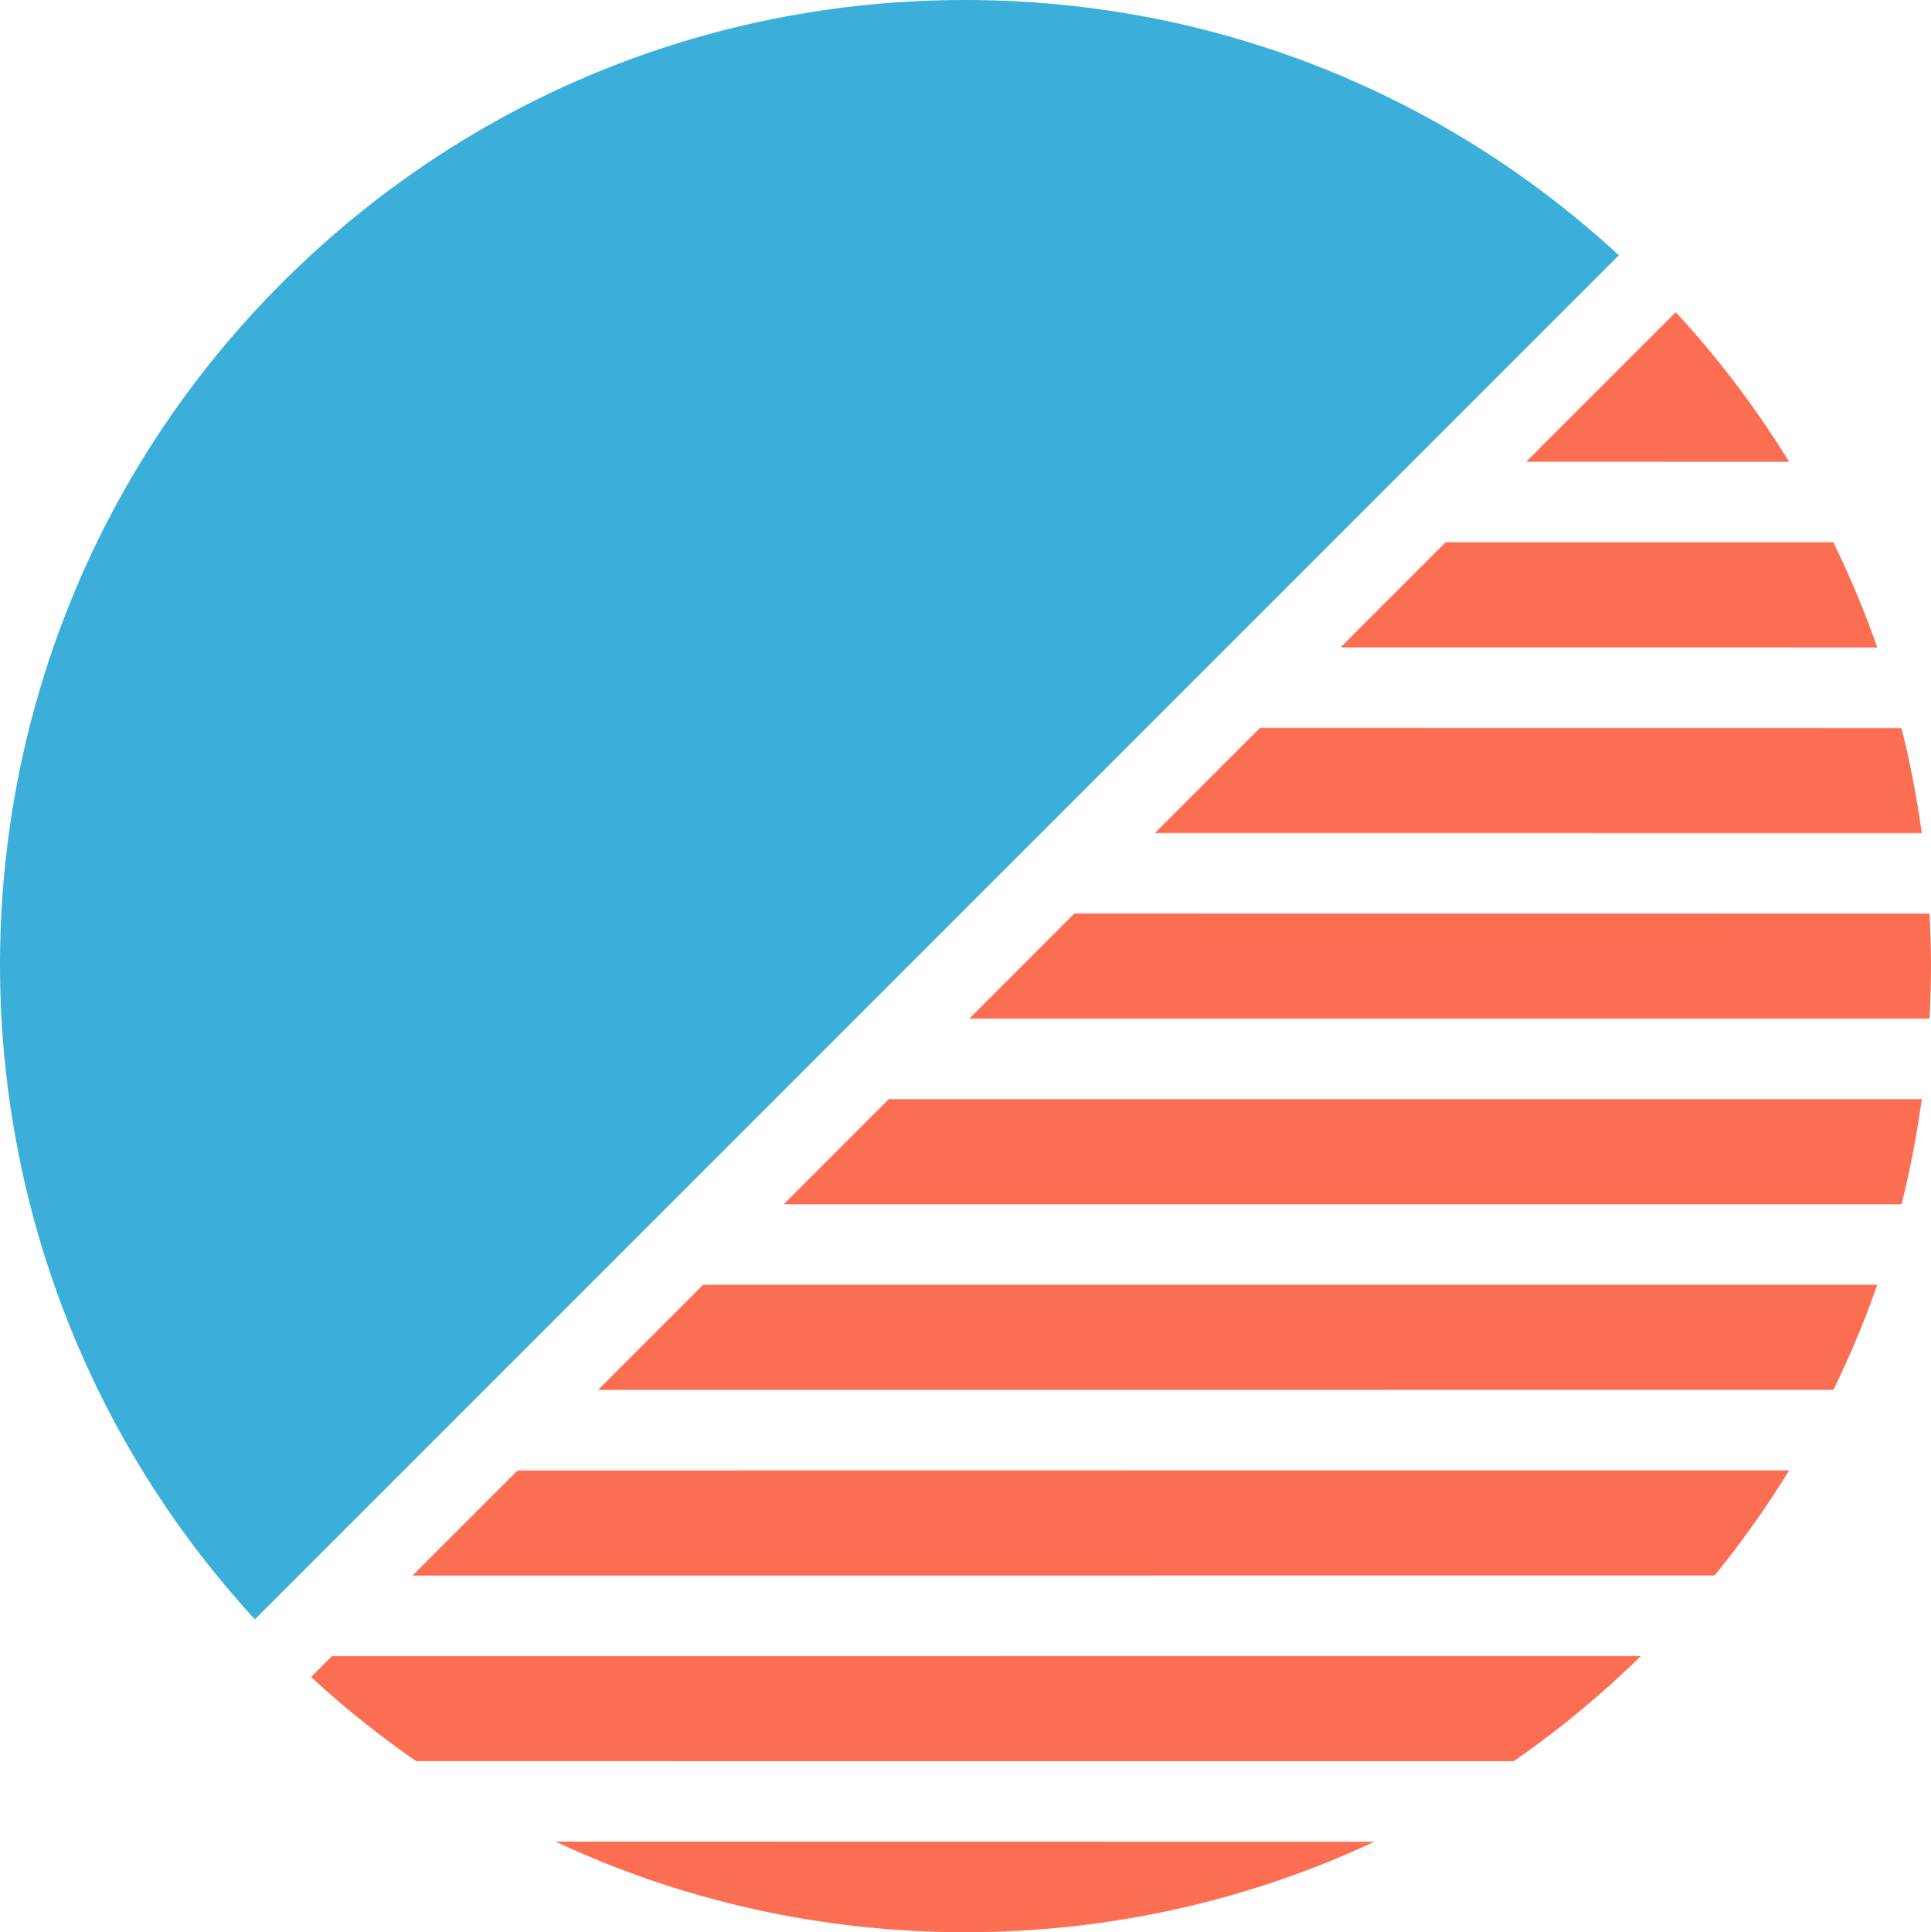 <?xml version="1.0" encoding="iso-8859-1"?>
<!-- Generator: Adobe Illustrator 17.1.0, SVG Export Plug-In . SVG Version: 6.00 Build 0)  -->
<!DOCTYPE svg PUBLIC "-//W3C//DTD SVG 1.1//EN" "http://www.w3.org/Graphics/SVG/1.1/DTD/svg11.dtd">
<svg version="1.1" xmlns="http://www.w3.org/2000/svg" xmlns:xlink="http://www.w3.org/1999/xlink" x="0px" y="0px"
	 viewBox="0 0 792.906 793.316" style="enable-background:new 0 0 792.906 793.316;" xml:space="preserve">
<g id="graph-25">
	<path style="fill:#3BAFDA;" d="M115.739,116.174C190.665,41.264,290.289,0,396.249,0c100.434,0,195.088,37.131,268.495,104.782
		l-394.488,394.48c-0.018,0.018-0.018,0.018-0.035,0.035L104.655,664.863C-38.35,509.441-34.935,266.882,115.739,116.174z"/>
	<g>
		<path style="fill:#FC6E51;" d="M621.567,723.103L170.87,723.07c-15.047-10.435-29.479-21.914-43.159-34.535l8.591-8.574
			l537.494-0.033C657.468,695.929,639.978,710.345,621.567,723.103z"/>
		<path style="fill:#FC6E51;" d="M169.367,646.894l43.142-43.141l522.156-0.07c-9.188,14.979-19.402,29.412-30.641,43.178
			L169.367,646.894z"/>
		<path style="fill:#FC6E51;" d="M688.108,128.163c17.625,19.112,33.168,39.693,46.524,61.434l-107.942-0.017L688.108,128.163z"/>
		<path style="fill:#FC6E51;" d="M593.625,222.629l159.181,0.018c6.865,14.021,12.877,28.436,18.035,43.192l-220.392-0.034
			L593.625,222.629z"/>
		<path style="fill:#FC6E51;" d="M517.384,298.854l263.397,0.034c3.585,14.159,6.317,28.573,8.333,43.159l-314.873-0.017
			L517.384,298.854z"/>
		<path style="fill:#FC6E51;" d="M441.176,375.061l351.116,0.035c0.376,7.156,0.614,14.346,0.614,21.571
			c0,7.207-0.238,14.398-0.614,21.554H398.025L441.176,375.061z"/>
		<path style="fill:#FC6E51;" d="M364.977,451.269h424.137c-2.016,14.604-4.748,29.018-8.3,43.176H321.817L364.977,451.269z"/>
		<path style="fill:#FC6E51;" d="M288.752,527.494h482.089c-5.124,14.74-11.17,29.119-18.002,43.143l-507.264,0.033L288.752,527.494
			z"/>
		<path style="fill:#FC6E51;" d="M396.249,793.316c-59.061-0.018-116.139-12.861-168.095-37.184l336.128,0.053
			C512.362,780.472,455.283,793.316,396.249,793.316z"/>
	</g>
</g>
<g id="Layer_1">
</g>
</svg>

